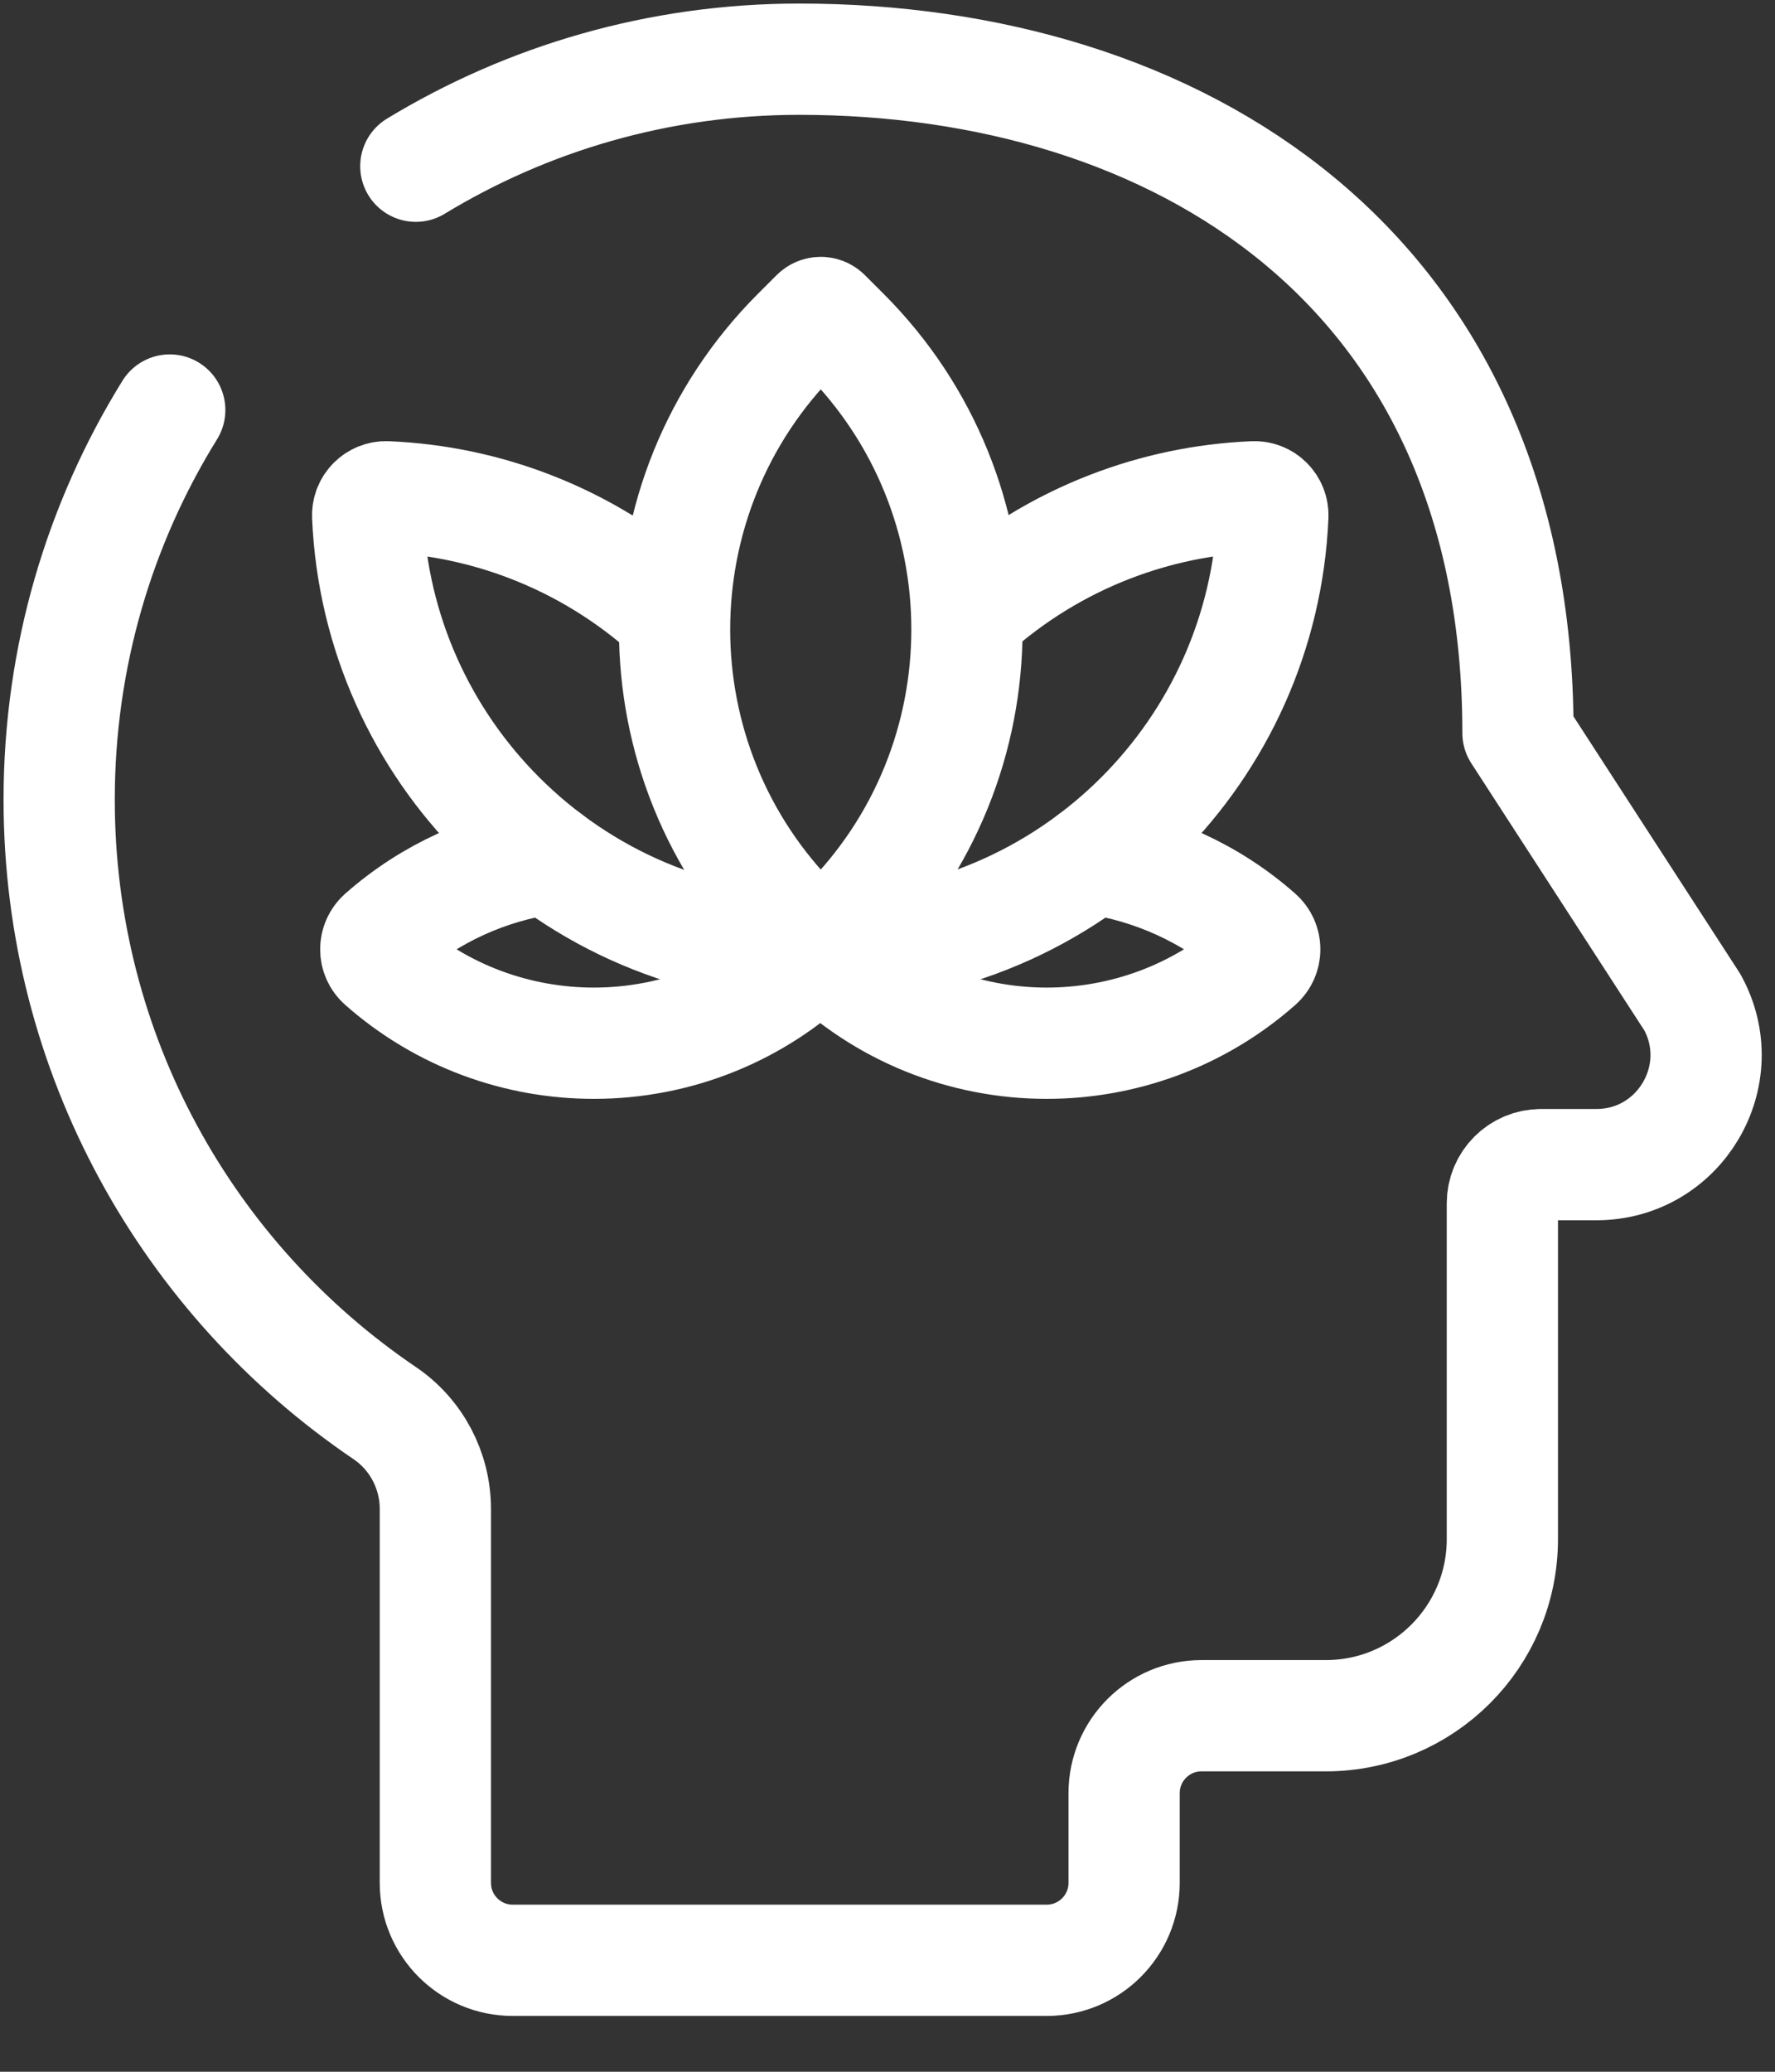 <svg width="30" height="35" viewBox="0 0 30 35" fill="none" xmlns="http://www.w3.org/2000/svg">
<rect x="0" y="0" width="30" height="35" fill="#333333" stroke="none"/>
<path d="M7.028 2.808C8.918 1.661 11.136 1 13.509 1C19.855 1 25.656 4.486 25.656 12.384L28.603 16.931C29.283 18.164 28.39 19.675 26.982 19.675H26.046C25.685 19.675 25.392 19.968 25.392 20.329V26.002C25.392 27.649 24.056 28.985 22.408 28.985H20.307C19.585 28.985 18.999 29.571 18.999 30.293V31.809C18.999 32.531 18.413 33.117 17.691 33.117H8.666C7.943 33.117 7.358 32.531 7.358 31.809V25.492C7.358 24.844 7.038 24.235 6.501 23.872C3.181 21.623 1 17.82 1 13.509C1 11.094 1.684 8.839 2.869 6.927" stroke="white" stroke-width="1.88" stroke-miterlimit="10" stroke-linecap="round" stroke-linejoin="round"/>
<path d="M14.269 15.64L13.872 16.037L13.475 15.64C10.71 12.876 10.71 8.393 13.475 5.628L13.791 5.312C13.836 5.268 13.908 5.268 13.953 5.312L14.269 5.628C17.034 8.393 17.034 12.876 14.269 15.64Z" stroke="white" stroke-width="1.88" stroke-miterlimit="10" stroke-linecap="round" stroke-linejoin="round"/>
<path d="M16.417 10.337C17.102 9.723 17.898 9.231 18.771 8.895C19.527 8.604 20.34 8.429 21.189 8.393C21.371 8.385 21.521 8.536 21.513 8.718C21.428 10.698 20.591 12.484 19.279 13.796C17.899 15.177 15.992 16.033 13.886 16.038" stroke="white" stroke-width="1.88" stroke-miterlimit="10" stroke-linecap="round" stroke-linejoin="round"/>
<path d="M18.462 14.506C19.474 14.651 20.454 15.082 21.269 15.801C21.412 15.927 21.412 16.147 21.27 16.273C20.249 17.174 18.97 17.624 17.691 17.624C16.306 17.624 14.921 17.096 13.864 16.041C13.863 16.04 13.862 16.039 13.86 16.037C13.862 16.036 13.863 16.035 13.864 16.034" stroke="white" stroke-width="1.88" stroke-miterlimit="10" stroke-linecap="round" stroke-linejoin="round"/>
<path d="M13.864 16.034C13.865 16.035 13.866 16.036 13.867 16.037C13.866 16.039 13.865 16.04 13.864 16.041C12.806 17.096 11.422 17.624 10.037 17.624C8.758 17.624 7.479 17.174 6.458 16.273C6.315 16.147 6.316 15.927 6.458 15.801C7.273 15.083 8.253 14.651 9.266 14.506" stroke="white" stroke-width="1.88" stroke-miterlimit="10" stroke-linecap="round" stroke-linejoin="round"/>
<path d="M11.326 10.351C10.638 9.73 9.836 9.234 8.956 8.895C8.2 8.604 7.387 8.429 6.538 8.393C6.356 8.385 6.206 8.536 6.214 8.718C6.299 10.698 7.136 12.484 8.448 13.796C9.828 15.177 11.735 16.033 13.841 16.038" stroke="white" stroke-width="1.88" stroke-miterlimit="10" stroke-linecap="round" stroke-linejoin="round"/>
</svg>
